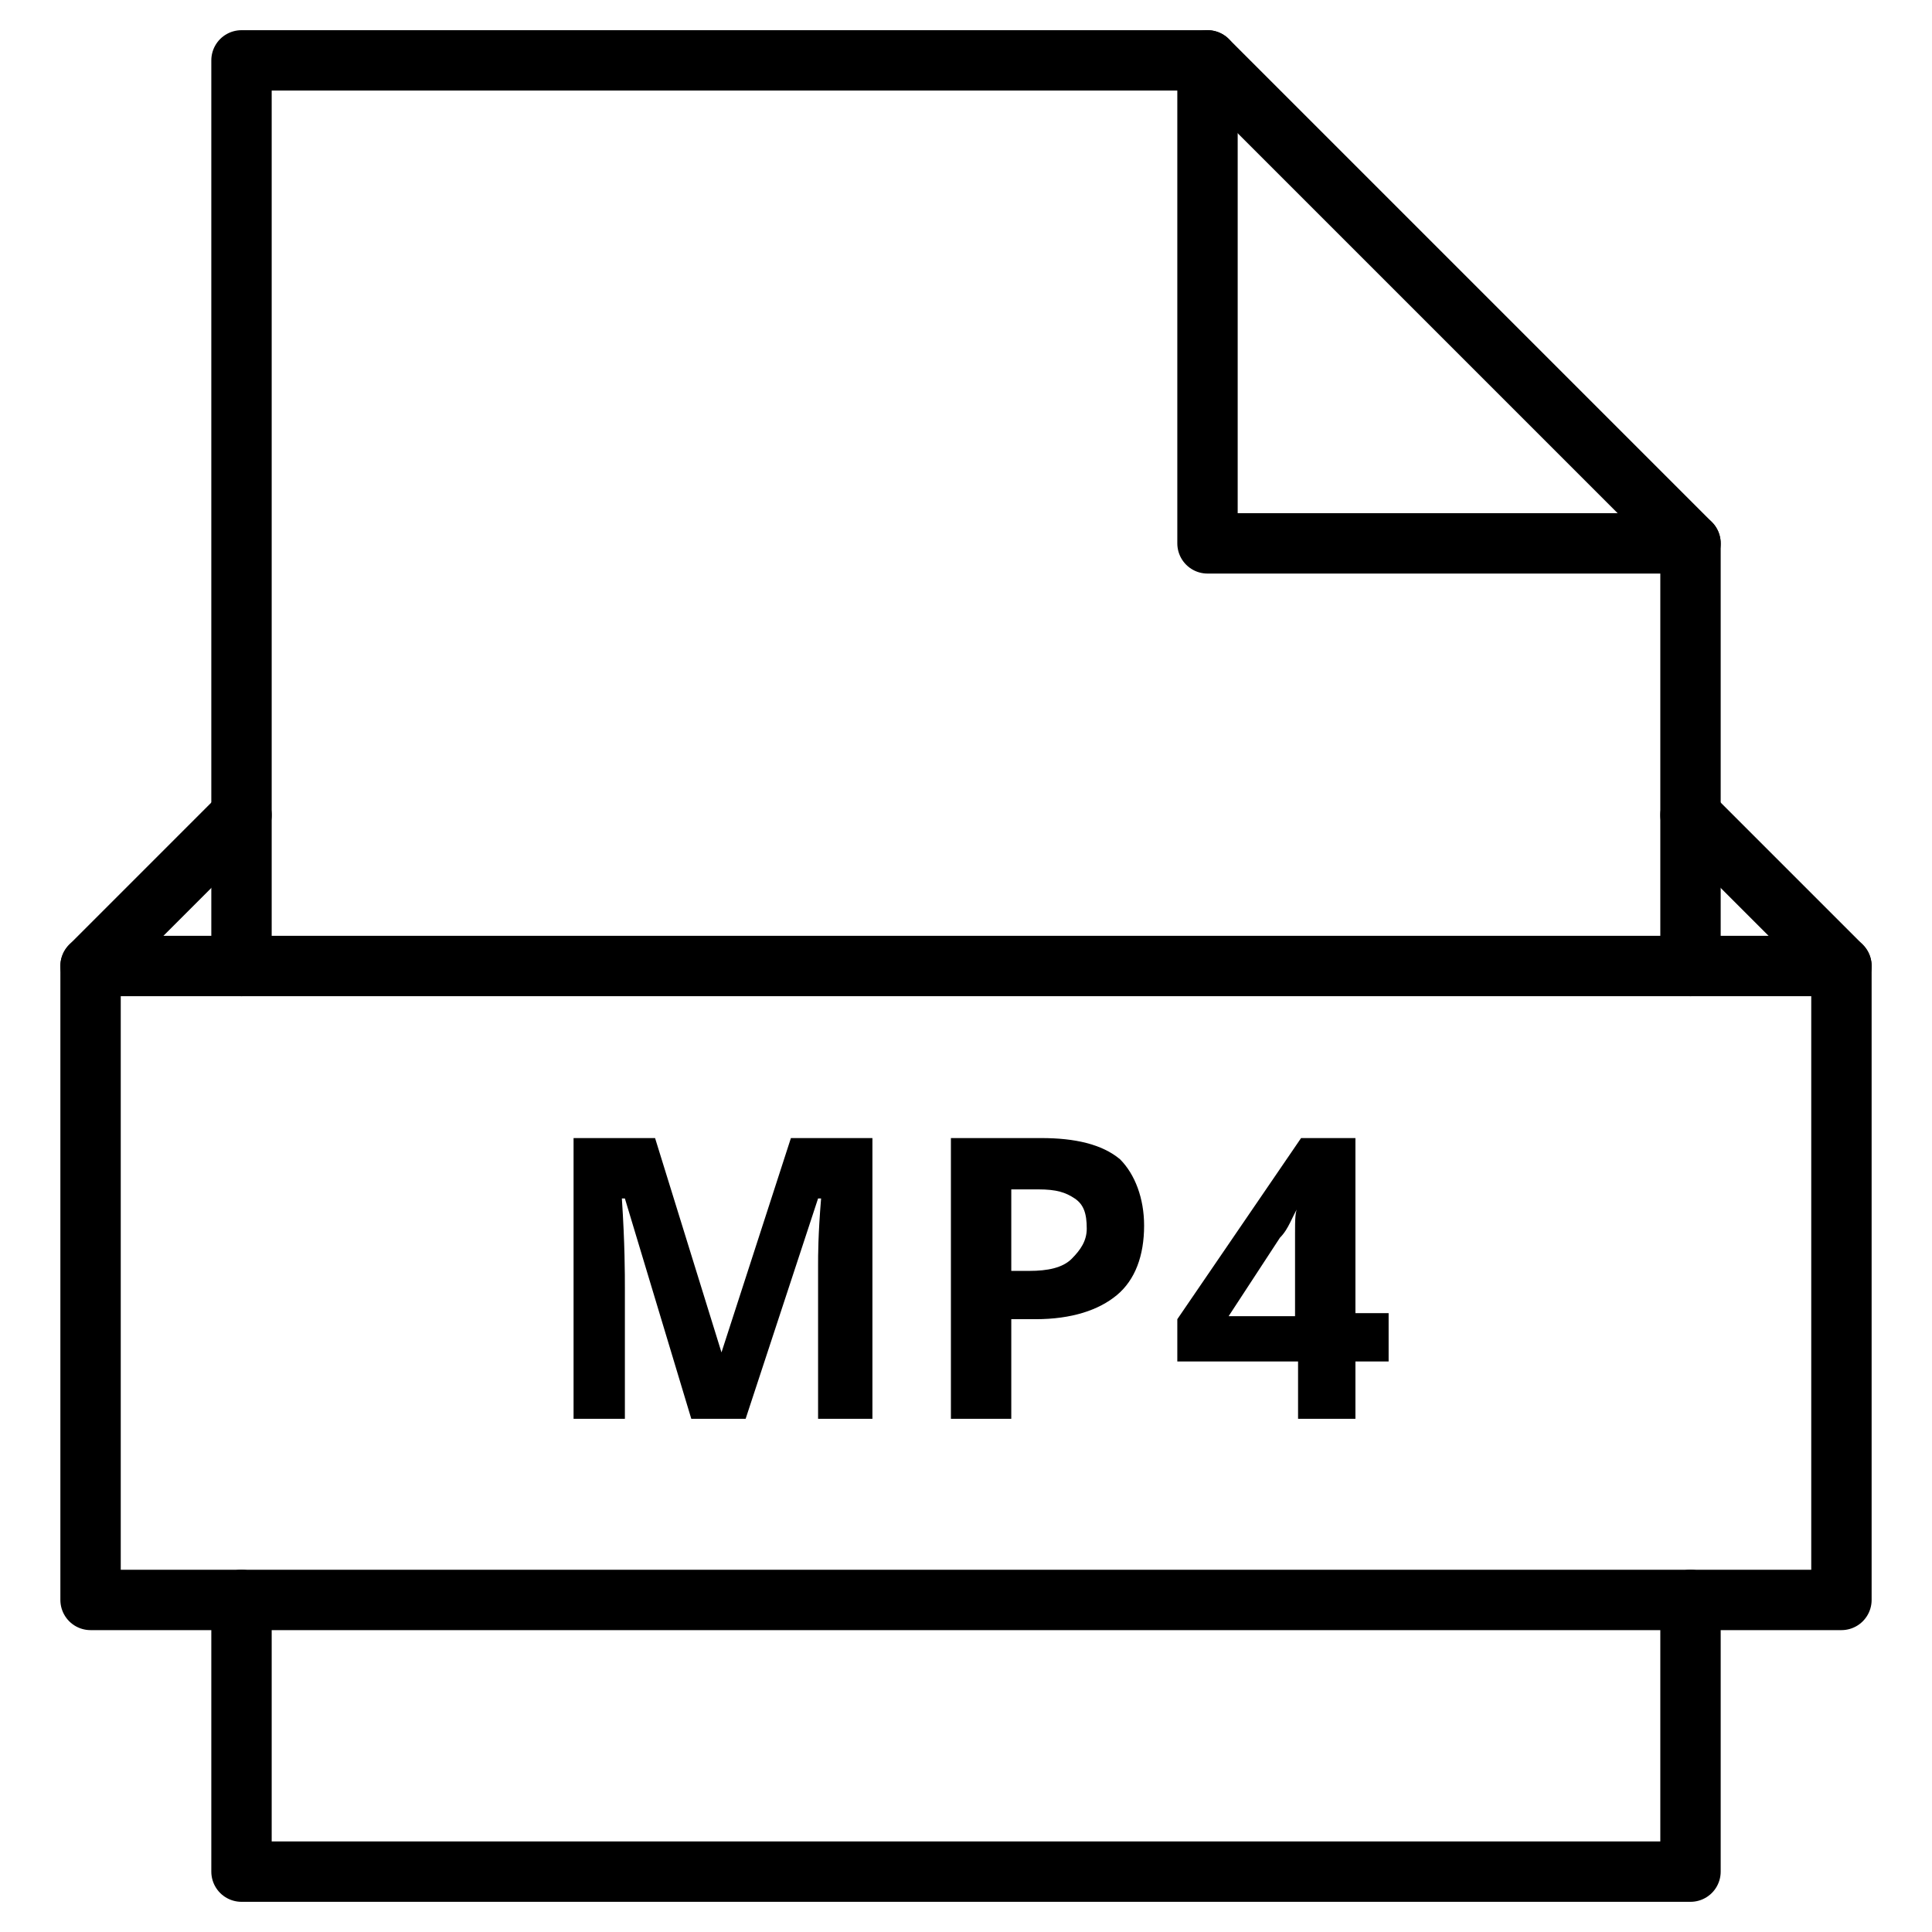 <svg xmlns="http://www.w3.org/2000/svg" viewBox="0 0 64 64" width="32" height="32"><title>mp4</title><g class="nc-icon-wrapper"><path data-color="color-2" data-stroke="none" d="M22.9,47l-2.2-7.3h-0.1c0.1,1.5,0.1,2.5,0.1,3V47H19v-9.3h2.7l2.2,7.1h0l2.3-7.1 h2.7V47h-1.8v-4.4c0-0.2,0-0.4,0-0.7c0-0.3,0-1,0.1-2.2h-0.1L24.7,47H22.9z" stroke-linejoin="round" stroke-linecap="round"/> <path data-color="color-2" data-stroke="none" d="M37.9,40.6c0,1-0.3,1.8-0.9,2.3c-0.6,0.5-1.5,0.8-2.7,0.8h-0.8V47h-2v-9.3h3 c1.1,0,2,0.2,2.6,0.7C37.6,38.9,37.9,39.7,37.9,40.6z M33.5,42.1h0.6c0.6,0,1.1-0.1,1.4-0.4s0.5-0.6,0.5-1c0-0.5-0.1-0.8-0.4-1 c-0.3-0.2-0.6-0.3-1.2-0.3h-0.9V42.1z" stroke-linejoin="round" stroke-linecap="round"/> <path data-color="color-2" data-stroke="none" d="M46,45.1h-1.1V47h-1.9v-1.9h-4v-1.4l4.1-6h1.8v5.8H46V45.1z M42.9,43.6V42 c0-0.3,0-0.6,0-1.1c0-0.5,0-0.8,0.1-0.9H43c-0.2,0.3-0.3,0.7-0.6,1l-1.7,2.6H42.9z" stroke-linejoin="round" stroke-linecap="round"/> <polyline data-cap="butt" fill="none" stroke="currentColor" stroke-width="2" stroke-miterlimit="10" points="40,2 40,18 56,18 " stroke-linejoin="round" stroke-linecap="round"/> <polyline fill="none" stroke="currentColor" stroke-width="2" stroke-linecap="round" stroke-miterlimit="10" points="56,32 56,18 40,2 8,2 8,32 " stroke-linejoin="round"/> <polyline fill="none" stroke="currentColor" stroke-width="2" stroke-linecap="round" stroke-miterlimit="10" points="8,53 8,62 56,62 56,53 " stroke-linejoin="round"/> <line data-cap="butt" fill="none" stroke="currentColor" stroke-width="2" stroke-miterlimit="10" x1="61" y1="32" x2="3" y2="32" stroke-linejoin="round" stroke-linecap="round"/> <polyline data-cap="butt" fill="none" stroke="currentColor" stroke-width="2" stroke-miterlimit="10" points="8,27 3,32 3,53 61,53 61,32 56,27 " stroke-linejoin="round" stroke-linecap="round"/></g></svg>
